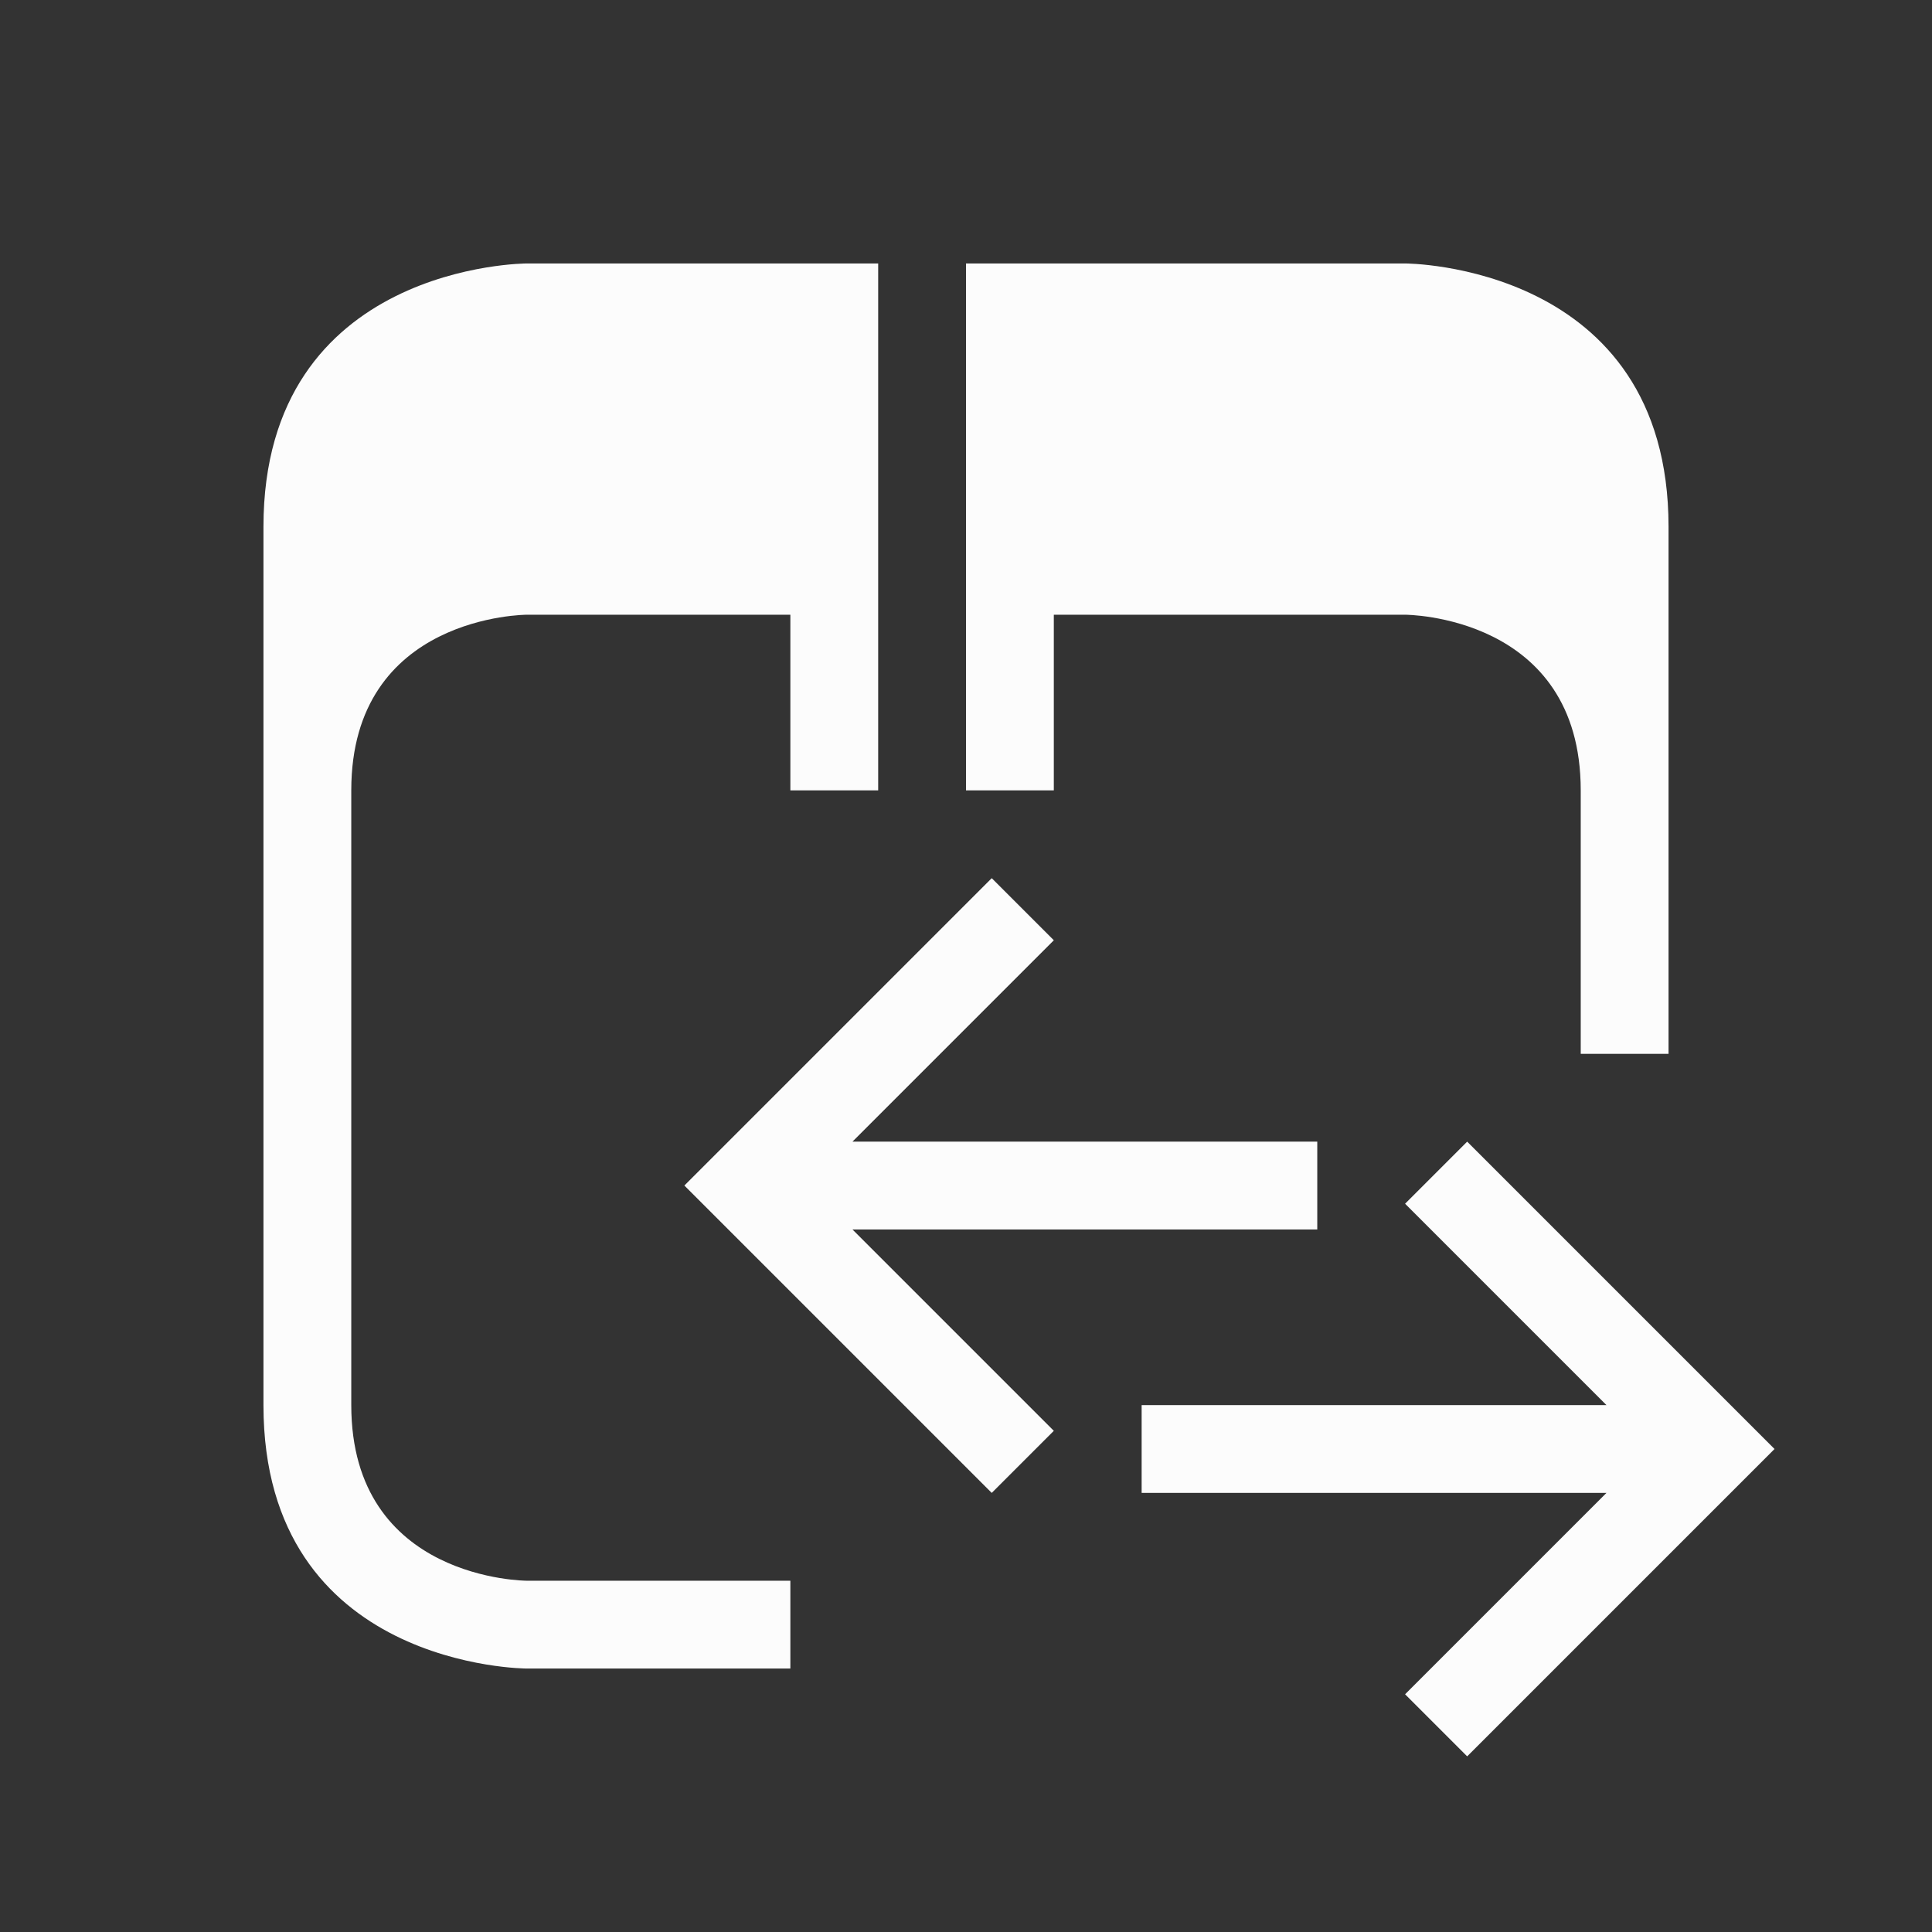<svg xmlns="http://www.w3.org/2000/svg" viewBox="0 0 22 22">
  <rect x="0" y="0" width="22" height="22" fill="#333333" stroke="none"/>
  <defs id="defs3051">
<style type="text/css" id="current-color-scheme">.ColorScheme-Text {color:#fcfcfc;}</style>
  </defs>
 <path 
    style="fill:currentColor;fill-opacity:1;stroke:none" 
    d="m 3,6 c 0,3 0,7 0,10 0,3 3,3 3,3 H 9 V 18 H 6 C 6,18 4,18 4,16 4,14 4,11 4,9 4,7 6,7 6,7 h 3 v 2 h 1 V 7 3 H 6 C 6,3 3,3 3,6 Z m 8,-3 v 6 h 1 V 7 h 1 3 c 0,0 2,0 2,2 0,2 0,3 0,3 h 1 C 19,12 19,9 19,6 19,3 16,3 16,3 H 13 12 Z M 11.293,10 8.5,12.793 7.793,13.5 8.5,14.207 11.293,17 12,16.293 9.707,14 H 15 V 13 H 14 13 9.707 L 12,10.707 Z M 16.707,13 16,13.707 18.293,16 H 13 v 1 h 1 1 3.293 L 16,19.293 16.707,20 19.5,17.207 20.207,16.5 19.5,15.793 Z"
	class="ColorScheme-Text"
    />  
</svg>
